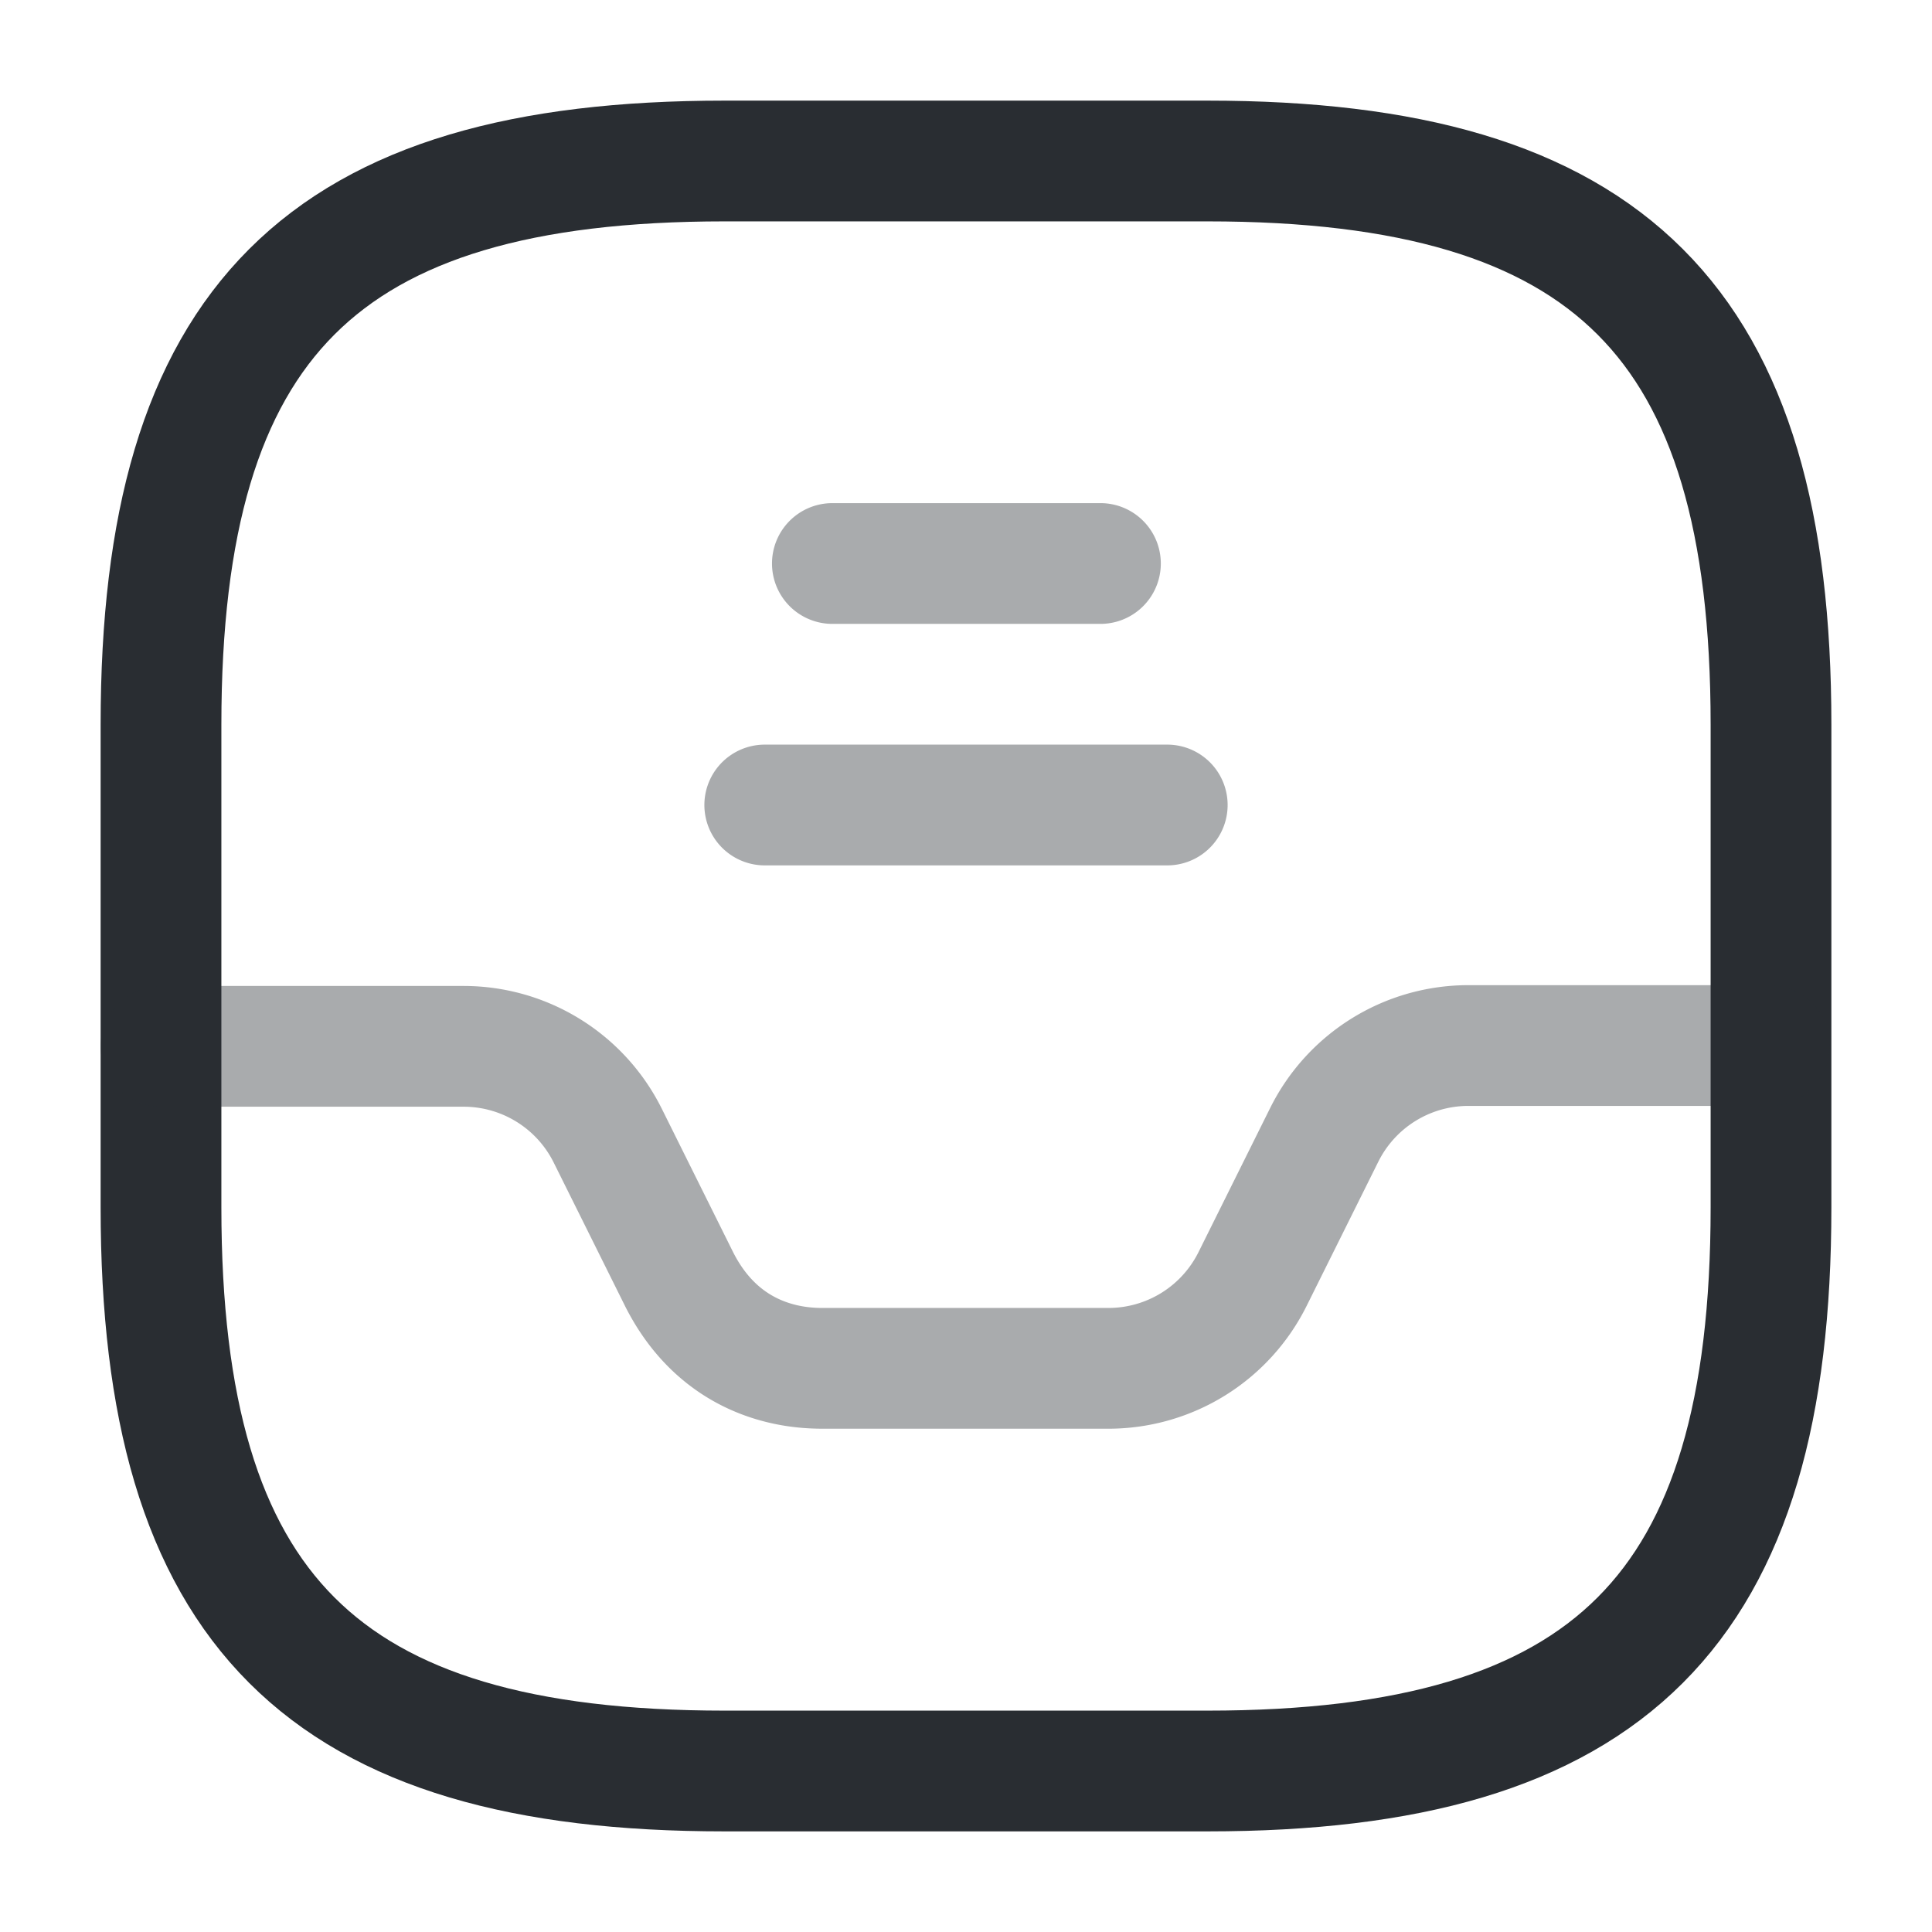 <svg width="24" height="24" fill="none" xmlns="http://www.w3.org/2000/svg"><path d="M9 22h6c5 0 7-2 7-7V9c0-5-2-7-7-7H9C4 2 2 4 2 9v6c0 5 2 7 7 7Z" stroke="#292D32" stroke-width="1.5" stroke-linecap="round" stroke-linejoin="round"/><path opacity=".4" d="M2 12.998h3.76a2 2 0 0 1 1.79 1.11l.89 1.79c.56 1.1 1.56 1.1 1.8 1.1h3.53a2 2 0 0 0 1.79-1.11l.89-1.79a2 2 0 0 1 1.79-1.11h3.74M10.34 7h3.33M9.5 10h5" stroke="#292D32" stroke-width="1.5" stroke-linecap="round" stroke-linejoin="round"/></svg>